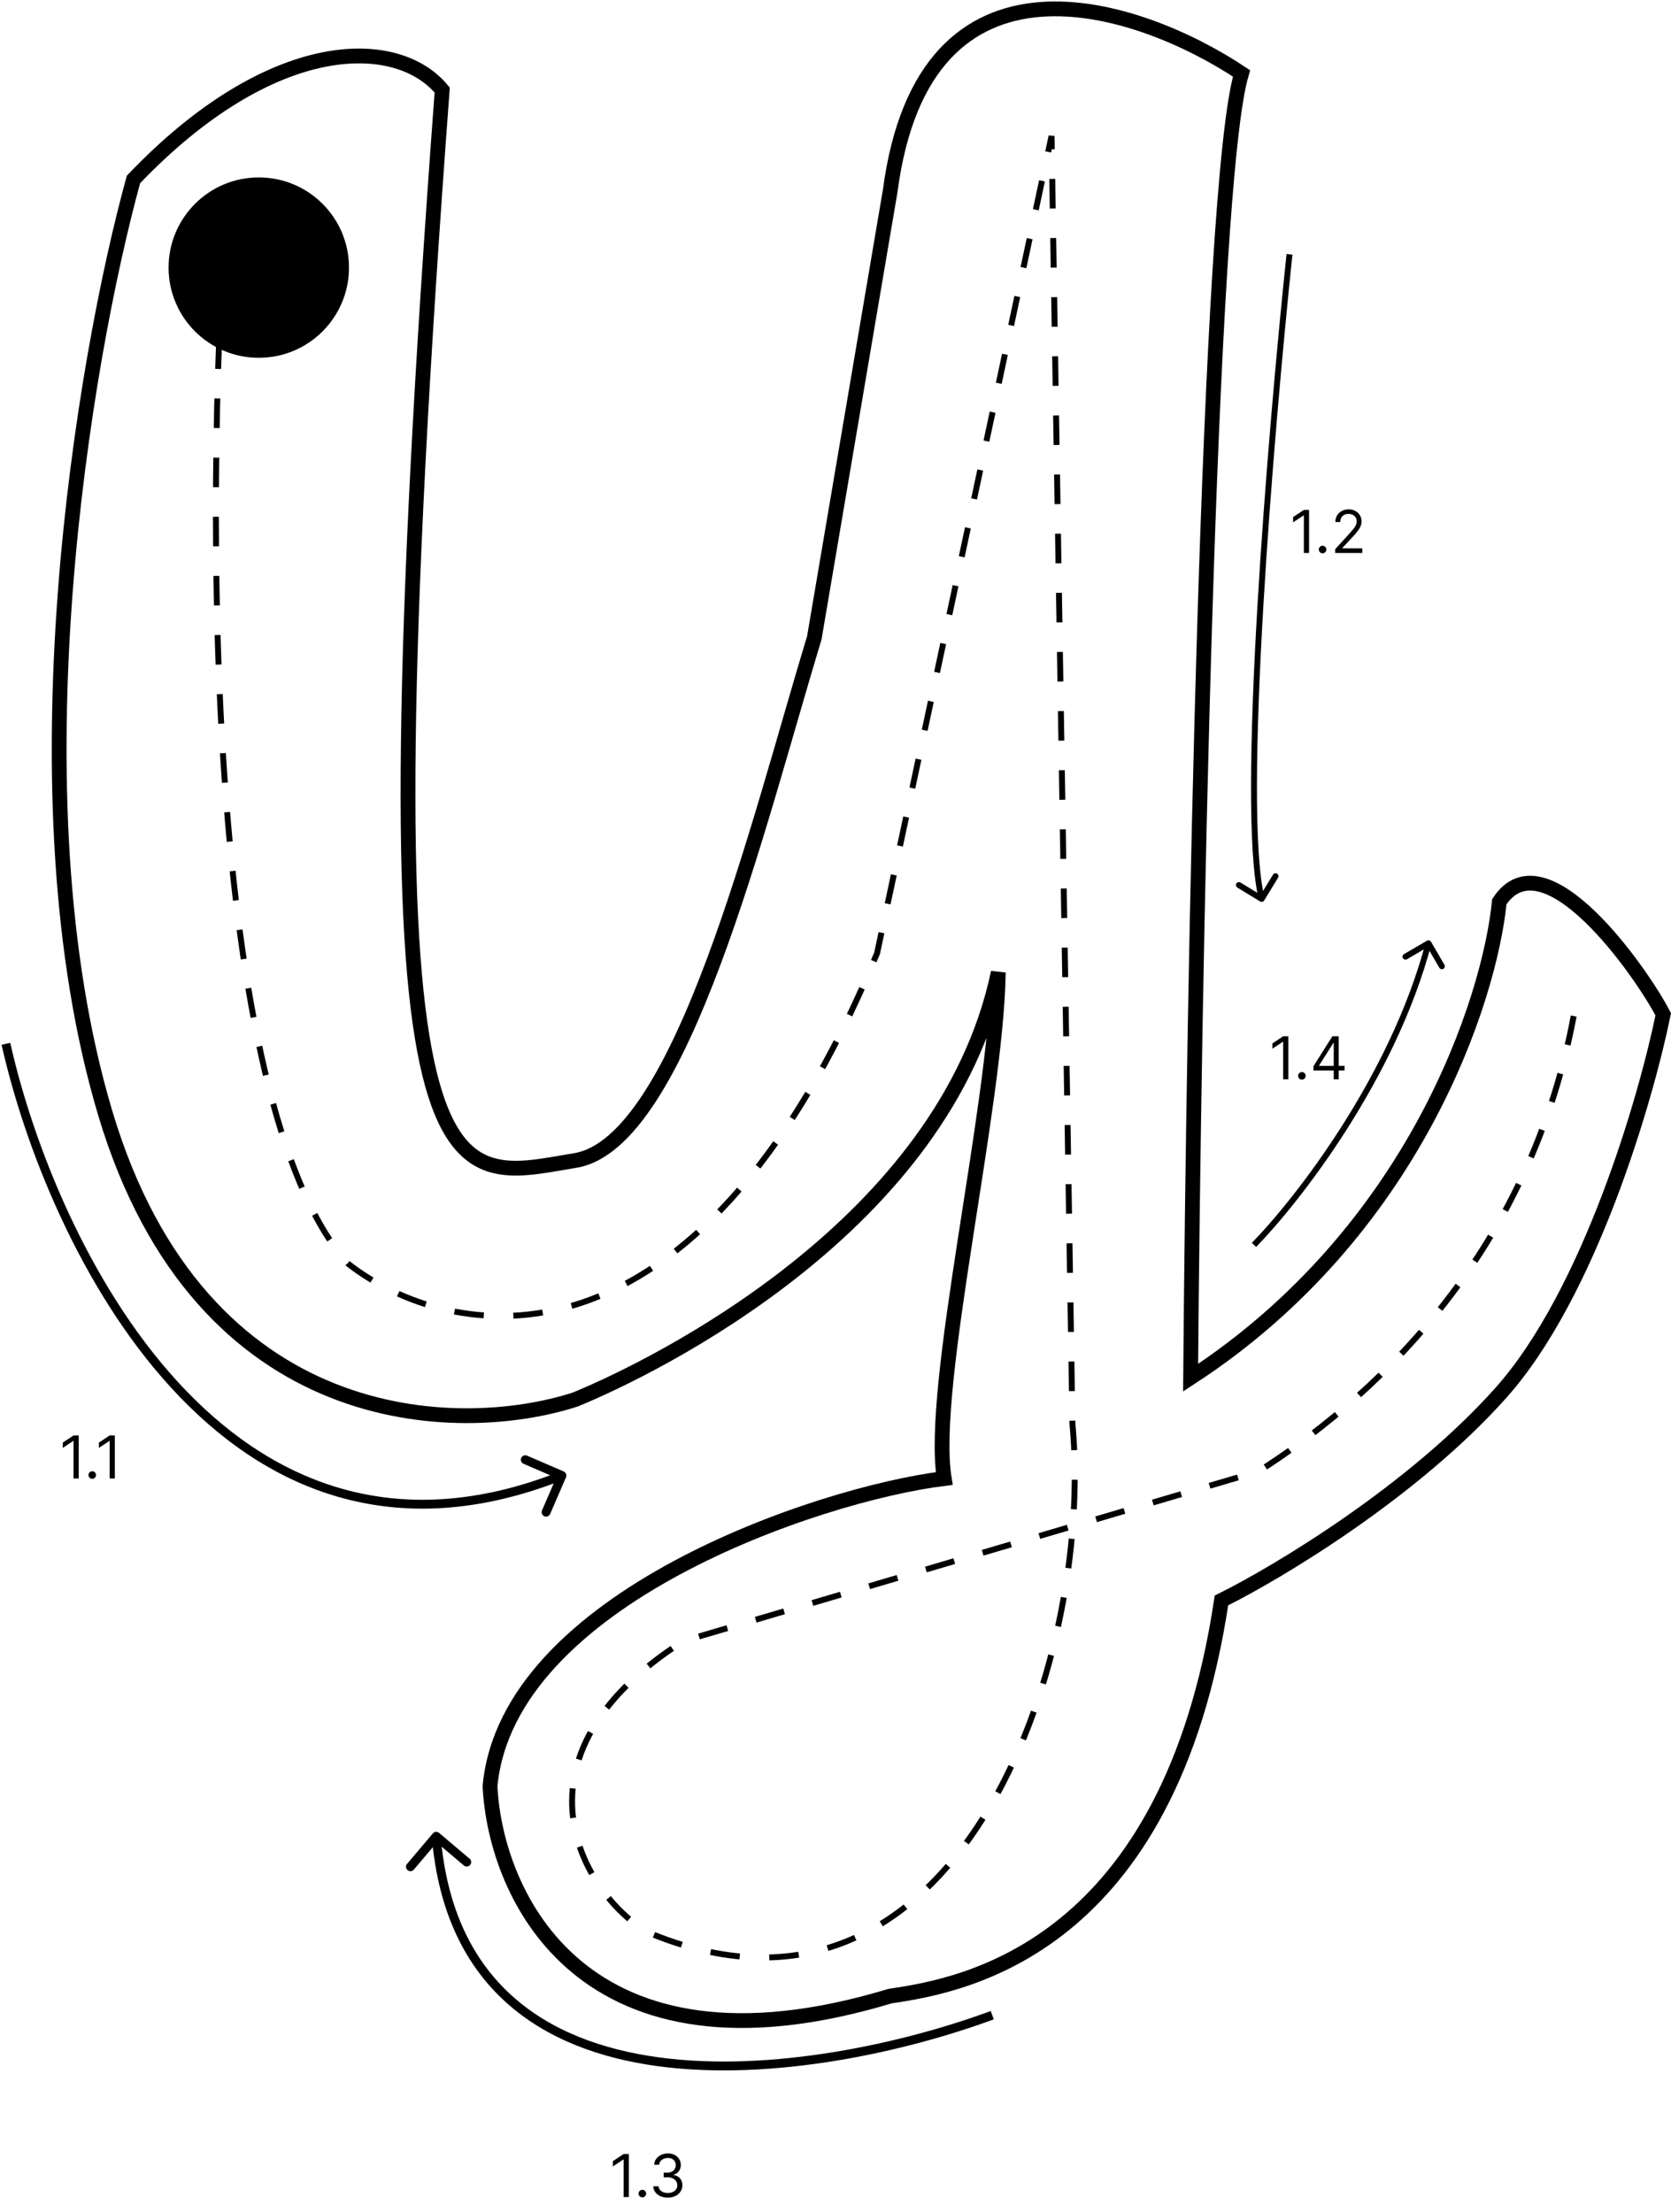 <svg width="565" height="748" viewBox="0 0 565 748" fill="none" xmlns="http://www.w3.org/2000/svg">
<path d="M45.135 60.681C91.808 11.758 134.171 11.829 149.518 30.456C120.698 417.061 149.518 399.84 194.505 392.46C230.494 386.555 256.245 278.469 275.341 215.675L300.997 64.547C312.525 -22.896 384.996 1.636 419.791 24.832C408.544 62.228 403.623 334.469 402.569 465.914C478.203 416.71 503.672 338.1 506.953 304.946C522.136 281.89 554.992 328.735 562.373 343.028C556.515 371.73 537.349 437.5 507.545 470.959C477.741 504.418 432.098 531.761 413.002 541.251C395.289 658.779 326.185 671.401 300.997 675.033C196.965 706.524 167.442 640.824 165.685 604.038C171.59 540.775 276.629 505.278 319.273 500.006C314.212 469.078 336.846 374.418 337.549 328.845C319.554 414.32 221.099 462.4 194.505 473.295C155.024 486.065 67.979 484.612 35.645 376.644C3.311 268.675 28.499 121.015 45.135 60.681Z" stroke="black" stroke-width="5"/>
<path d="M26.619 485.455V500H24.858V487.301H24.773L21.222 489.659V487.869L24.858 485.455H26.619ZM31.193 500.114C30.843 500.114 30.542 499.988 30.291 499.737C30.04 499.486 29.915 499.186 29.915 498.835C29.915 498.485 30.04 498.184 30.291 497.933C30.542 497.682 30.843 497.557 31.193 497.557C31.544 497.557 31.844 497.682 32.095 497.933C32.346 498.184 32.472 498.485 32.472 498.835C32.472 499.067 32.412 499.28 32.294 499.474C32.18 499.669 32.026 499.825 31.832 499.943C31.643 500.057 31.43 500.114 31.193 500.114ZM38.826 485.455V500H37.065V487.301H36.98L33.429 489.659V487.869L37.065 485.455H38.826Z" fill="black"/>
<path d="M442.619 172.455V187H440.858V174.301H440.773L437.222 176.659V174.869L440.858 172.455H442.619ZM447.193 187.114C446.843 187.114 446.542 186.988 446.291 186.737C446.04 186.486 445.915 186.186 445.915 185.835C445.915 185.485 446.04 185.184 446.291 184.933C446.542 184.682 446.843 184.557 447.193 184.557C447.544 184.557 447.844 184.682 448.095 184.933C448.346 185.184 448.472 185.485 448.472 185.835C448.472 186.067 448.412 186.28 448.294 186.474C448.18 186.669 448.027 186.825 447.832 186.943C447.643 187.057 447.43 187.114 447.193 187.114ZM451.451 187V185.722L456.252 180.466C456.816 179.85 457.28 179.315 457.644 178.861C458.009 178.402 458.279 177.971 458.454 177.568C458.634 177.161 458.724 176.735 458.724 176.29C458.724 175.778 458.601 175.336 458.354 174.962C458.113 174.588 457.781 174.299 457.36 174.095C456.939 173.892 456.465 173.79 455.94 173.79C455.381 173.79 454.893 173.906 454.477 174.138C454.065 174.365 453.745 174.685 453.518 175.097C453.295 175.509 453.184 175.991 453.184 176.545H451.508C451.508 175.693 451.704 174.945 452.097 174.301C452.49 173.657 453.025 173.155 453.702 172.795C454.384 172.436 455.149 172.256 455.996 172.256C456.849 172.256 457.604 172.436 458.262 172.795C458.92 173.155 459.436 173.641 459.81 174.251C460.184 174.862 460.371 175.542 460.371 176.29C460.371 176.825 460.274 177.348 460.08 177.859C459.891 178.366 459.559 178.932 459.086 179.557C458.617 180.177 457.966 180.935 457.133 181.83L453.866 185.324V185.438H460.627V187H451.451Z" fill="black"/>
<path d="M212.619 728.455V743H210.858V730.301H210.773L207.222 732.659V730.869L210.858 728.455H212.619ZM217.193 743.114C216.843 743.114 216.542 742.988 216.291 742.737C216.04 742.486 215.915 742.186 215.915 741.835C215.915 741.485 216.04 741.184 216.291 740.933C216.542 740.682 216.843 740.557 217.193 740.557C217.544 740.557 217.844 740.682 218.095 740.933C218.346 741.184 218.472 741.485 218.472 741.835C218.472 742.067 218.412 742.28 218.294 742.474C218.18 742.669 218.027 742.825 217.832 742.943C217.643 743.057 217.43 743.114 217.193 743.114ZM225.819 743.199C224.881 743.199 224.046 743.038 223.312 742.716C222.583 742.394 222.003 741.946 221.572 741.374C221.146 740.796 220.914 740.126 220.876 739.364H222.665C222.703 739.832 222.864 740.237 223.148 740.578C223.433 740.914 223.804 741.175 224.263 741.359C224.723 741.544 225.232 741.636 225.79 741.636C226.415 741.636 226.969 741.527 227.452 741.31C227.935 741.092 228.314 740.789 228.589 740.401C228.863 740.012 229.001 739.562 229.001 739.051C229.001 738.516 228.868 738.045 228.603 737.638C228.338 737.226 227.95 736.904 227.438 736.672C226.927 736.44 226.302 736.324 225.563 736.324H224.398V734.761H225.563C226.141 734.761 226.647 734.657 227.083 734.449C227.523 734.241 227.867 733.947 228.113 733.568C228.364 733.189 228.489 732.744 228.489 732.233C228.489 731.741 228.38 731.312 228.163 730.947C227.945 730.583 227.637 730.299 227.239 730.095C226.846 729.892 226.382 729.79 225.847 729.79C225.345 729.79 224.872 729.882 224.427 730.067C223.987 730.247 223.627 730.509 223.347 730.855C223.068 731.196 222.916 731.608 222.893 732.091H221.188C221.217 731.329 221.446 730.661 221.877 730.088C222.308 729.51 222.871 729.061 223.567 728.739C224.268 728.417 225.038 728.256 225.876 728.256C226.775 728.256 227.547 728.438 228.191 728.803C228.835 729.162 229.33 729.638 229.675 730.23C230.021 730.822 230.194 731.461 230.194 732.148C230.194 732.967 229.978 733.665 229.548 734.243C229.121 734.821 228.541 735.221 227.808 735.443V735.557C228.726 735.708 229.443 736.099 229.96 736.729C230.476 737.354 230.734 738.128 230.734 739.051C230.734 739.842 230.518 740.552 230.087 741.182C229.661 741.807 229.079 742.299 228.34 742.659C227.602 743.019 226.761 743.199 225.819 743.199Z" fill="black"/>
<path d="M435.619 350.455V365H433.858V352.301H433.773L430.222 354.659V352.869L433.858 350.455H435.619ZM440.193 365.114C439.843 365.114 439.542 364.988 439.291 364.737C439.04 364.486 438.915 364.186 438.915 363.835C438.915 363.485 439.04 363.184 439.291 362.933C439.542 362.682 439.843 362.557 440.193 362.557C440.544 362.557 440.844 362.682 441.095 362.933C441.346 363.184 441.472 363.485 441.472 363.835C441.472 364.067 441.412 364.28 441.294 364.474C441.18 364.669 441.027 364.825 440.832 364.943C440.643 365.057 440.43 365.114 440.193 365.114ZM444.11 362.017V360.568L450.502 350.455H451.553V352.699H450.843L446.013 360.341V360.455H454.621V362.017H444.11ZM450.957 365V361.577V360.902V350.455H452.633V365H450.957Z" fill="black"/>
<path d="M426.068 304.853C426.54 305.141 427.155 304.993 427.443 304.521L432.134 296.84C432.422 296.369 432.273 295.754 431.801 295.466C431.33 295.178 430.715 295.327 430.427 295.798L426.257 302.625L419.43 298.456C418.958 298.168 418.343 298.317 418.055 298.788C417.767 299.259 417.916 299.875 418.387 300.163L426.068 304.853ZM435.005 85.895C431.867 115.75 427.631 162.478 425.121 205.643C423.865 227.224 423.041 247.926 423.001 265.187C422.962 282.412 423.703 296.315 425.617 304.235L427.561 303.765C425.711 296.11 424.962 282.435 425.001 265.191C425.041 247.983 425.863 227.323 427.117 205.759C429.626 162.633 433.859 115.937 436.995 86.105L435.005 85.895Z" fill="black"/>
<path d="M483.864 318.497C483.586 318.019 482.974 317.858 482.497 318.136L474.72 322.666C474.243 322.944 474.081 323.556 474.359 324.034C474.637 324.511 475.249 324.672 475.727 324.394L482.639 320.367L486.666 327.28C486.944 327.757 487.556 327.919 488.034 327.641C488.511 327.363 488.672 326.751 488.394 326.273L483.864 318.497ZM424.715 421.699C439.436 406.634 471.875 365.093 483.967 319.255L482.033 318.745C470.062 364.125 437.872 405.373 423.285 420.301L424.715 421.699Z" fill="black"/>
<path d="M76.211 74.83C69.656 169.44 68.748 372.378 117.557 427.255C151.677 454.097 235.245 470.699 296.559 322.372L355.554 46L362.613 481.436C370.176 563.453 322.779 697.165 218.908 653.423C197.058 640.499 169.493 594.271 231.009 555.002L425.599 497.563C459.887 475.692 518.377 426.979 533 338.5" stroke="black" stroke-width="2" stroke-dasharray="10 10"/>
<path d="M191.377 499.595C191.706 498.835 191.355 497.952 190.595 497.623L178.203 492.268C177.442 491.939 176.559 492.289 176.231 493.049C175.902 493.81 176.252 494.693 177.013 495.021L188.028 499.782L183.268 510.797C182.939 511.558 183.289 512.441 184.049 512.769C184.81 513.098 185.693 512.748 186.021 511.987L191.377 499.595ZM0.536 353.329C8.154 387.229 26.739 435.303 57.831 469.275C73.391 486.277 92.132 499.798 114.248 506.189C136.384 512.587 161.777 511.804 190.553 500.394L189.447 497.606C161.223 508.796 136.512 509.501 115.081 503.307C93.628 497.108 75.338 483.96 60.044 467.25C29.427 433.797 11.013 386.271 3.464 352.671L0.536 353.329Z" fill="black"/>
<path d="M148.469 619.855C147.837 619.32 146.89 619.399 146.355 620.031L137.635 630.337C137.1 630.969 137.178 631.916 137.811 632.451C138.443 632.986 139.39 632.907 139.925 632.275L147.676 623.114L156.837 630.865C157.469 631.4 158.416 631.322 158.951 630.689C159.486 630.057 159.407 629.11 158.775 628.575L148.469 619.855ZM334.981 680.093C305.515 690.966 260.879 700.959 222.665 695.751C203.577 693.15 186.206 686.772 173.104 674.935C160.031 663.124 151.068 645.753 148.995 620.875L146.005 621.125C148.132 646.647 157.374 664.767 171.093 677.161C184.784 689.53 202.794 696.071 222.26 698.724C261.154 704.024 306.319 693.867 336.019 682.907L334.981 680.093Z" fill="black"/>
<circle cx="87.5" cy="90.5" r="30.5" fill="black"/>
</svg>
